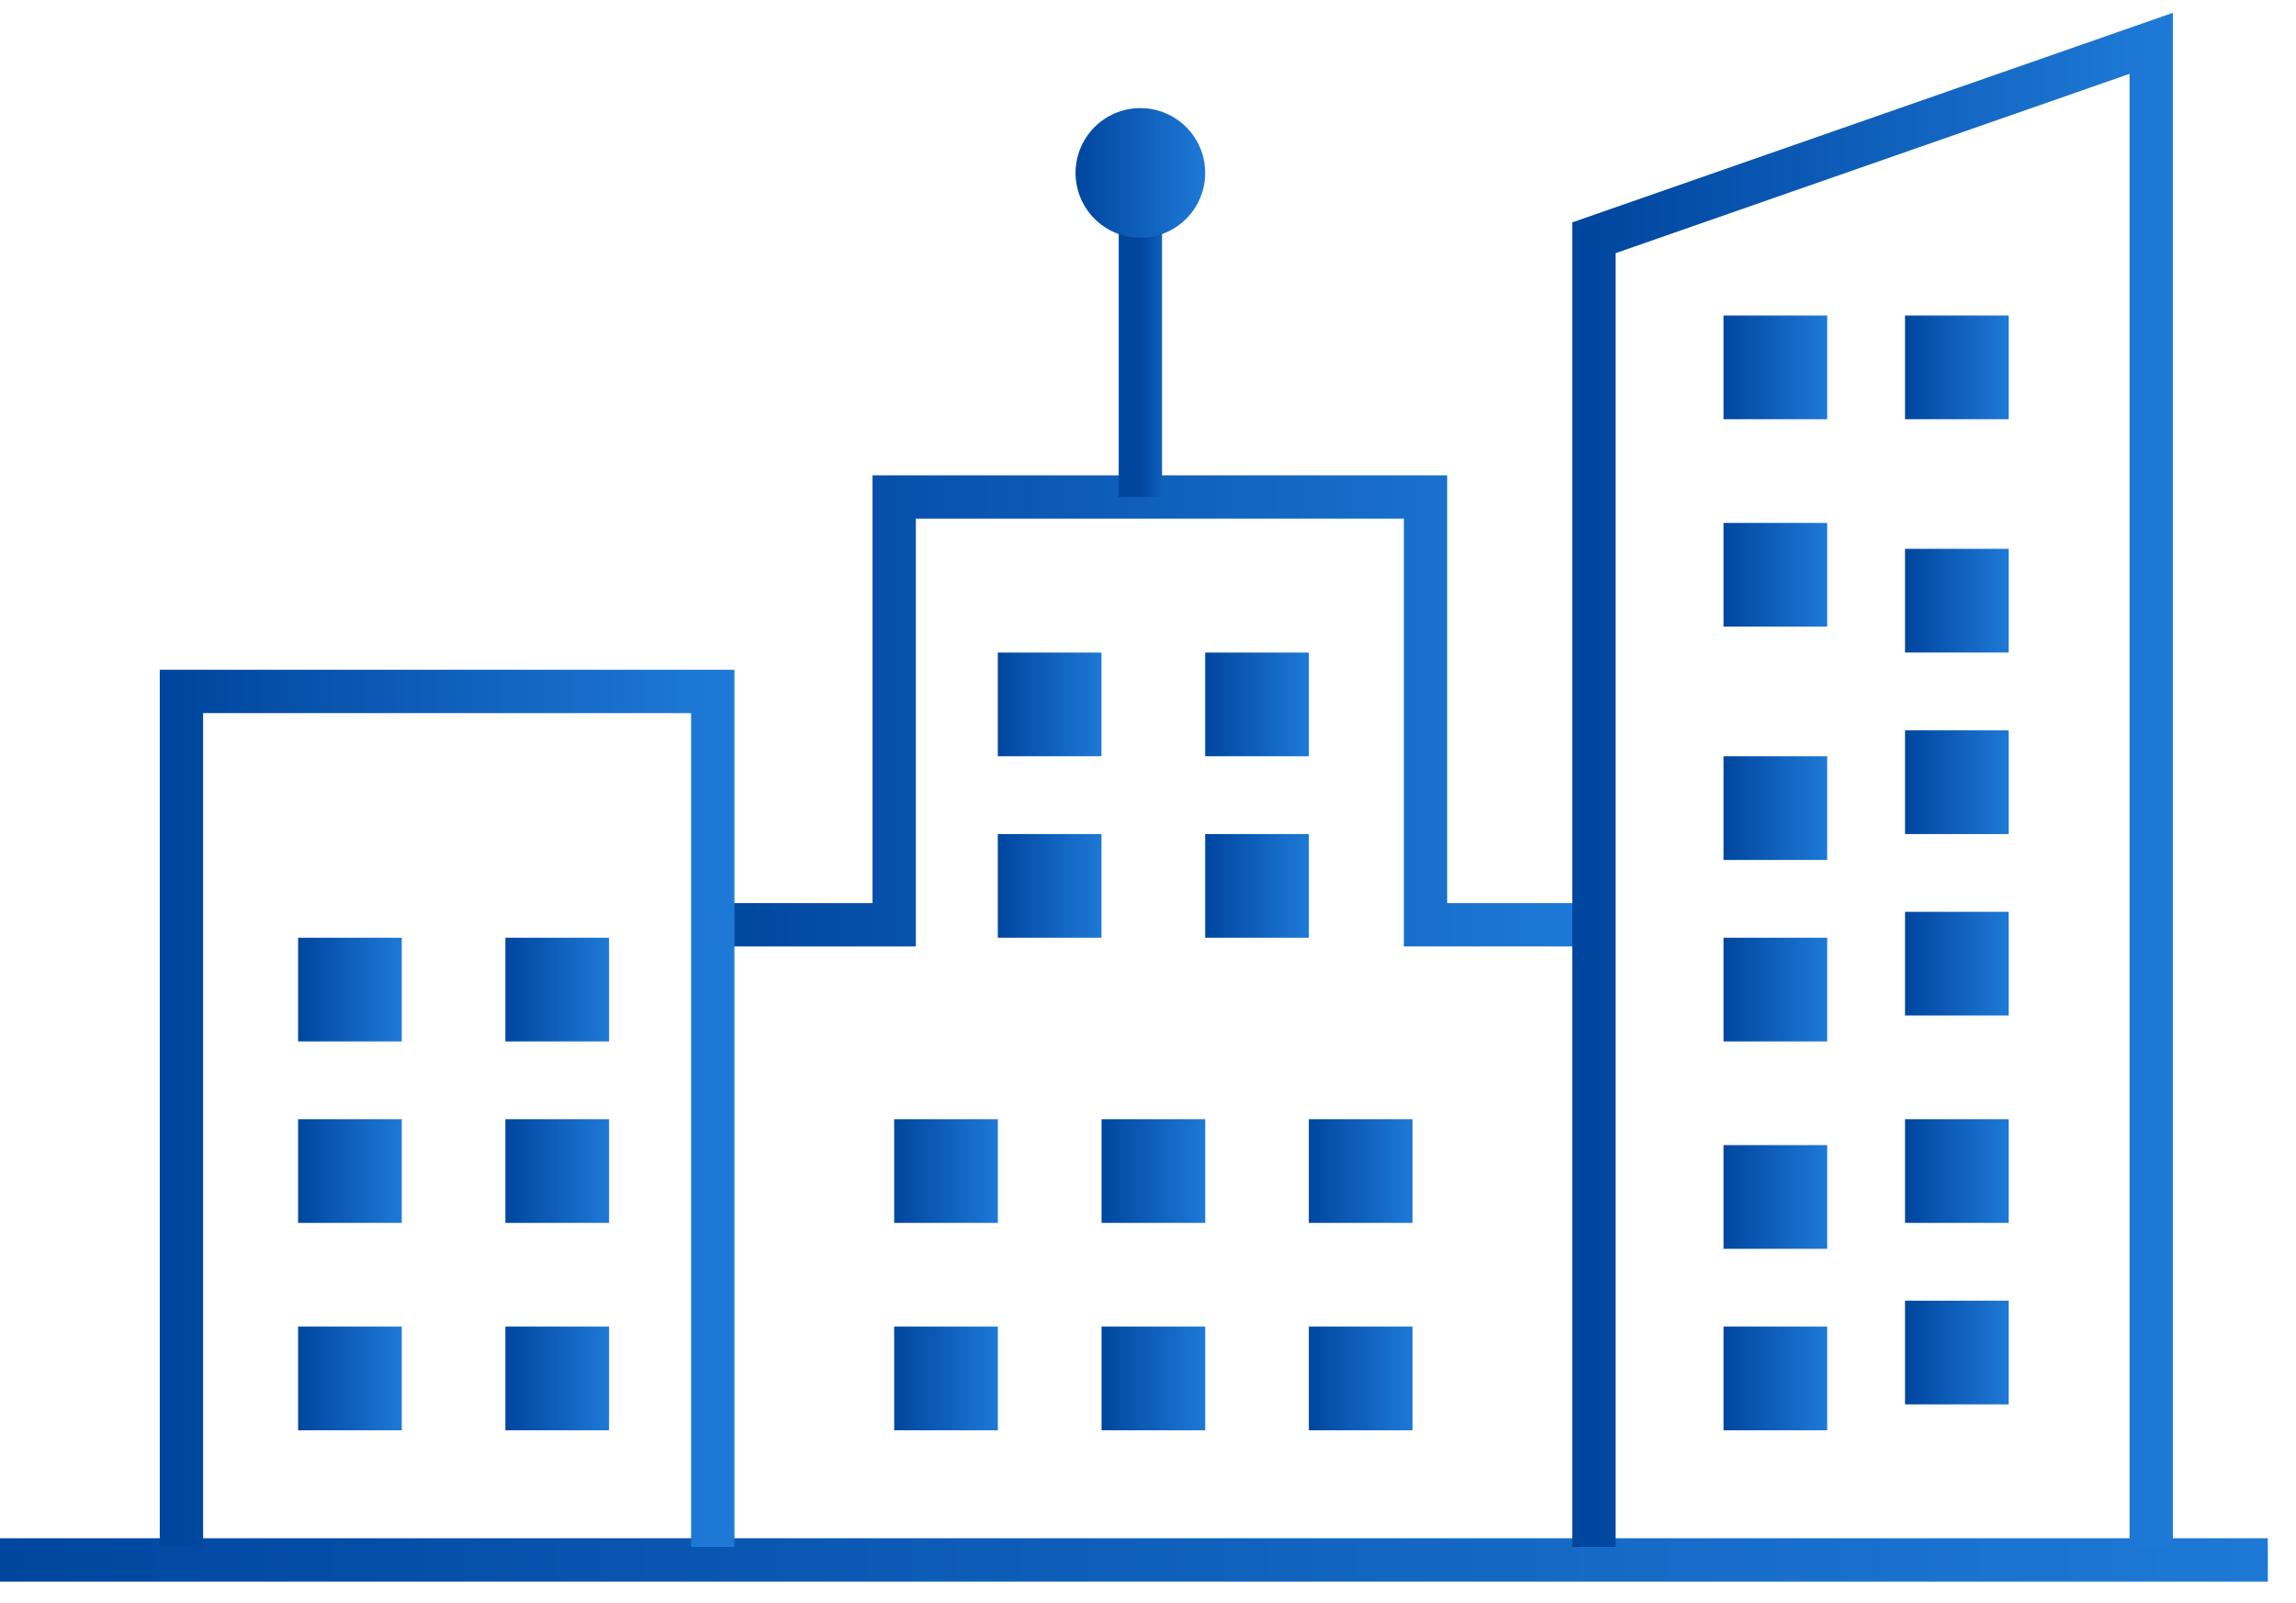 <svg width="53" height="37" viewBox="0 0 53 37" fill="none" xmlns="http://www.w3.org/2000/svg">
<path d="M0 36H52.35" stroke="url(#paint0_linear_400_2926)"/>
<path d="M16.453 21.342H20.641V11.47H32.906V21.342H36.496" stroke="url(#paint1_linear_400_2926)"/>
<path d="M36.795 35.701V5.487L49.658 1V35.701" stroke="url(#paint2_linear_400_2926)"/>
<path d="M4.188 35.701V15.957H16.453V35.701" stroke="url(#paint3_linear_400_2926)"/>
<rect x="6.881" y="21.641" width="2.393" height="2.393" fill="url(#paint4_linear_400_2926)"/>
<rect x="6.881" y="25.829" width="2.393" height="2.393" fill="url(#paint5_linear_400_2926)"/>
<rect x="6.881" y="30.615" width="2.393" height="2.393" fill="url(#paint6_linear_400_2926)"/>
<rect x="11.666" y="21.641" width="2.393" height="2.393" fill="url(#paint7_linear_400_2926)"/>
<rect x="11.666" y="25.829" width="2.393" height="2.393" fill="url(#paint8_linear_400_2926)"/>
<rect x="11.666" y="30.615" width="2.393" height="2.393" fill="url(#paint9_linear_400_2926)"/>
<rect x="23.033" y="15.06" width="2.393" height="2.393" fill="url(#paint10_linear_400_2926)"/>
<rect x="27.82" y="15.06" width="2.393" height="2.393" fill="url(#paint11_linear_400_2926)"/>
<rect x="27.82" y="19.248" width="2.393" height="2.393" fill="url(#paint12_linear_400_2926)"/>
<rect x="23.033" y="19.248" width="2.393" height="2.393" fill="url(#paint13_linear_400_2926)"/>
<rect x="20.641" y="25.829" width="2.393" height="2.393" fill="url(#paint14_linear_400_2926)"/>
<rect x="25.428" y="25.829" width="2.393" height="2.393" fill="url(#paint15_linear_400_2926)"/>
<rect x="30.213" y="25.829" width="2.393" height="2.393" fill="url(#paint16_linear_400_2926)"/>
<rect x="30.213" y="30.615" width="2.393" height="2.393" fill="url(#paint17_linear_400_2926)"/>
<rect x="25.428" y="30.615" width="2.393" height="2.393" fill="url(#paint18_linear_400_2926)"/>
<rect x="20.641" y="30.615" width="2.393" height="2.393" fill="url(#paint19_linear_400_2926)"/>
<rect x="43.975" y="7.282" width="2.393" height="2.393" fill="url(#paint20_linear_400_2926)"/>
<rect x="43.975" y="12.666" width="2.393" height="2.393" fill="url(#paint21_linear_400_2926)"/>
<rect x="43.975" y="16.855" width="2.393" height="2.393" fill="url(#paint22_linear_400_2926)"/>
<rect x="43.975" y="21.043" width="2.393" height="2.393" fill="url(#paint23_linear_400_2926)"/>
<rect x="43.975" y="25.829" width="2.393" height="2.393" fill="url(#paint24_linear_400_2926)"/>
<rect x="43.975" y="30.017" width="2.393" height="2.393" fill="url(#paint25_linear_400_2926)"/>
<rect x="39.785" y="7.282" width="2.393" height="2.393" fill="url(#paint26_linear_400_2926)"/>
<rect x="39.785" y="12.068" width="2.393" height="2.393" fill="url(#paint27_linear_400_2926)"/>
<rect x="39.785" y="17.453" width="2.393" height="2.393" fill="url(#paint28_linear_400_2926)"/>
<rect x="39.785" y="21.641" width="2.393" height="2.393" fill="url(#paint29_linear_400_2926)"/>
<rect x="39.785" y="26.427" width="2.393" height="2.393" fill="url(#paint30_linear_400_2926)"/>
<rect x="39.785" y="30.615" width="2.393" height="2.393" fill="url(#paint31_linear_400_2926)"/>
<path d="M26.324 11.47V3.692" stroke="url(#paint32_linear_400_2926)"/>
<circle cx="26.324" cy="3.991" r="1.496" fill="url(#paint33_linear_400_2926)"/>
<defs>
<linearGradient id="paint0_linear_400_2926" x1="0" y1="36.514" x2="52.35" y2="36.514" gradientUnits="userSpaceOnUse">
<stop stop-color="#00469F"/>
<stop offset="1" stop-color="#1E79D6"/>
</linearGradient>
<linearGradient id="paint1_linear_400_2926" x1="16.453" y1="16.54" x2="36.496" y2="16.54" gradientUnits="userSpaceOnUse">
<stop stop-color="#00469F"/>
<stop offset="1" stop-color="#1E79D6"/>
</linearGradient>
<linearGradient id="paint2_linear_400_2926" x1="36.795" y1="18.819" x2="49.658" y2="18.819" gradientUnits="userSpaceOnUse">
<stop stop-color="#00469F"/>
<stop offset="1" stop-color="#1E79D6"/>
</linearGradient>
<linearGradient id="paint3_linear_400_2926" x1="4.188" y1="26.096" x2="16.453" y2="26.096" gradientUnits="userSpaceOnUse">
<stop stop-color="#00469F"/>
<stop offset="1" stop-color="#1E79D6"/>
</linearGradient>
<linearGradient id="paint4_linear_400_2926" x1="6.881" y1="22.87" x2="9.274" y2="22.87" gradientUnits="userSpaceOnUse">
<stop stop-color="#00469F"/>
<stop offset="1" stop-color="#1E79D6"/>
</linearGradient>
<linearGradient id="paint5_linear_400_2926" x1="6.881" y1="27.058" x2="9.274" y2="27.058" gradientUnits="userSpaceOnUse">
<stop stop-color="#00469F"/>
<stop offset="1" stop-color="#1E79D6"/>
</linearGradient>
<linearGradient id="paint6_linear_400_2926" x1="6.881" y1="31.844" x2="9.274" y2="31.844" gradientUnits="userSpaceOnUse">
<stop stop-color="#00469F"/>
<stop offset="1" stop-color="#1E79D6"/>
</linearGradient>
<linearGradient id="paint7_linear_400_2926" x1="11.666" y1="22.87" x2="14.059" y2="22.87" gradientUnits="userSpaceOnUse">
<stop stop-color="#00469F"/>
<stop offset="1" stop-color="#1E79D6"/>
</linearGradient>
<linearGradient id="paint8_linear_400_2926" x1="11.666" y1="27.058" x2="14.059" y2="27.058" gradientUnits="userSpaceOnUse">
<stop stop-color="#00469F"/>
<stop offset="1" stop-color="#1E79D6"/>
</linearGradient>
<linearGradient id="paint9_linear_400_2926" x1="11.666" y1="31.844" x2="14.059" y2="31.844" gradientUnits="userSpaceOnUse">
<stop stop-color="#00469F"/>
<stop offset="1" stop-color="#1E79D6"/>
</linearGradient>
<linearGradient id="paint10_linear_400_2926" x1="23.033" y1="16.288" x2="25.426" y2="16.288" gradientUnits="userSpaceOnUse">
<stop stop-color="#00469F"/>
<stop offset="1" stop-color="#1E79D6"/>
</linearGradient>
<linearGradient id="paint11_linear_400_2926" x1="27.82" y1="16.288" x2="30.213" y2="16.288" gradientUnits="userSpaceOnUse">
<stop stop-color="#00469F"/>
<stop offset="1" stop-color="#1E79D6"/>
</linearGradient>
<linearGradient id="paint12_linear_400_2926" x1="27.82" y1="20.477" x2="30.213" y2="20.477" gradientUnits="userSpaceOnUse">
<stop stop-color="#00469F"/>
<stop offset="1" stop-color="#1E79D6"/>
</linearGradient>
<linearGradient id="paint13_linear_400_2926" x1="23.033" y1="20.477" x2="25.426" y2="20.477" gradientUnits="userSpaceOnUse">
<stop stop-color="#00469F"/>
<stop offset="1" stop-color="#1E79D6"/>
</linearGradient>
<linearGradient id="paint14_linear_400_2926" x1="20.641" y1="27.058" x2="23.034" y2="27.058" gradientUnits="userSpaceOnUse">
<stop stop-color="#00469F"/>
<stop offset="1" stop-color="#1E79D6"/>
</linearGradient>
<linearGradient id="paint15_linear_400_2926" x1="25.428" y1="27.058" x2="27.821" y2="27.058" gradientUnits="userSpaceOnUse">
<stop stop-color="#00469F"/>
<stop offset="1" stop-color="#1E79D6"/>
</linearGradient>
<linearGradient id="paint16_linear_400_2926" x1="30.213" y1="27.058" x2="32.606" y2="27.058" gradientUnits="userSpaceOnUse">
<stop stop-color="#00469F"/>
<stop offset="1" stop-color="#1E79D6"/>
</linearGradient>
<linearGradient id="paint17_linear_400_2926" x1="30.213" y1="31.844" x2="32.606" y2="31.844" gradientUnits="userSpaceOnUse">
<stop stop-color="#00469F"/>
<stop offset="1" stop-color="#1E79D6"/>
</linearGradient>
<linearGradient id="paint18_linear_400_2926" x1="25.428" y1="31.844" x2="27.821" y2="31.844" gradientUnits="userSpaceOnUse">
<stop stop-color="#00469F"/>
<stop offset="1" stop-color="#1E79D6"/>
</linearGradient>
<linearGradient id="paint19_linear_400_2926" x1="20.641" y1="31.844" x2="23.034" y2="31.844" gradientUnits="userSpaceOnUse">
<stop stop-color="#00469F"/>
<stop offset="1" stop-color="#1E79D6"/>
</linearGradient>
<linearGradient id="paint20_linear_400_2926" x1="43.975" y1="8.511" x2="46.368" y2="8.511" gradientUnits="userSpaceOnUse">
<stop stop-color="#00469F"/>
<stop offset="1" stop-color="#1E79D6"/>
</linearGradient>
<linearGradient id="paint21_linear_400_2926" x1="43.975" y1="13.895" x2="46.368" y2="13.895" gradientUnits="userSpaceOnUse">
<stop stop-color="#00469F"/>
<stop offset="1" stop-color="#1E79D6"/>
</linearGradient>
<linearGradient id="paint22_linear_400_2926" x1="43.975" y1="18.083" x2="46.368" y2="18.083" gradientUnits="userSpaceOnUse">
<stop stop-color="#00469F"/>
<stop offset="1" stop-color="#1E79D6"/>
</linearGradient>
<linearGradient id="paint23_linear_400_2926" x1="43.975" y1="22.271" x2="46.368" y2="22.271" gradientUnits="userSpaceOnUse">
<stop stop-color="#00469F"/>
<stop offset="1" stop-color="#1E79D6"/>
</linearGradient>
<linearGradient id="paint24_linear_400_2926" x1="43.975" y1="27.058" x2="46.368" y2="27.058" gradientUnits="userSpaceOnUse">
<stop stop-color="#00469F"/>
<stop offset="1" stop-color="#1E79D6"/>
</linearGradient>
<linearGradient id="paint25_linear_400_2926" x1="43.975" y1="31.245" x2="46.368" y2="31.245" gradientUnits="userSpaceOnUse">
<stop stop-color="#00469F"/>
<stop offset="1" stop-color="#1E79D6"/>
</linearGradient>
<linearGradient id="paint26_linear_400_2926" x1="39.785" y1="8.511" x2="42.178" y2="8.511" gradientUnits="userSpaceOnUse">
<stop stop-color="#00469F"/>
<stop offset="1" stop-color="#1E79D6"/>
</linearGradient>
<linearGradient id="paint27_linear_400_2926" x1="39.785" y1="13.297" x2="42.178" y2="13.297" gradientUnits="userSpaceOnUse">
<stop stop-color="#00469F"/>
<stop offset="1" stop-color="#1E79D6"/>
</linearGradient>
<linearGradient id="paint28_linear_400_2926" x1="39.785" y1="18.682" x2="42.178" y2="18.682" gradientUnits="userSpaceOnUse">
<stop stop-color="#00469F"/>
<stop offset="1" stop-color="#1E79D6"/>
</linearGradient>
<linearGradient id="paint29_linear_400_2926" x1="39.785" y1="22.869" x2="42.178" y2="22.869" gradientUnits="userSpaceOnUse">
<stop stop-color="#00469F"/>
<stop offset="1" stop-color="#1E79D6"/>
</linearGradient>
<linearGradient id="paint30_linear_400_2926" x1="39.785" y1="27.656" x2="42.178" y2="27.656" gradientUnits="userSpaceOnUse">
<stop stop-color="#00469F"/>
<stop offset="1" stop-color="#1E79D6"/>
</linearGradient>
<linearGradient id="paint31_linear_400_2926" x1="39.785" y1="31.844" x2="42.178" y2="31.844" gradientUnits="userSpaceOnUse">
<stop stop-color="#00469F"/>
<stop offset="1" stop-color="#1E79D6"/>
</linearGradient>
<linearGradient id="paint32_linear_400_2926" x1="26.324" y1="7.686" x2="27.324" y2="7.686" gradientUnits="userSpaceOnUse">
<stop stop-color="#00469F"/>
<stop offset="1" stop-color="#1E79D6"/>
</linearGradient>
<linearGradient id="paint33_linear_400_2926" x1="24.828" y1="4.032" x2="27.82" y2="4.032" gradientUnits="userSpaceOnUse">
<stop stop-color="#00469F"/>
<stop offset="1" stop-color="#1E79D6"/>
</linearGradient>
</defs>
</svg>
